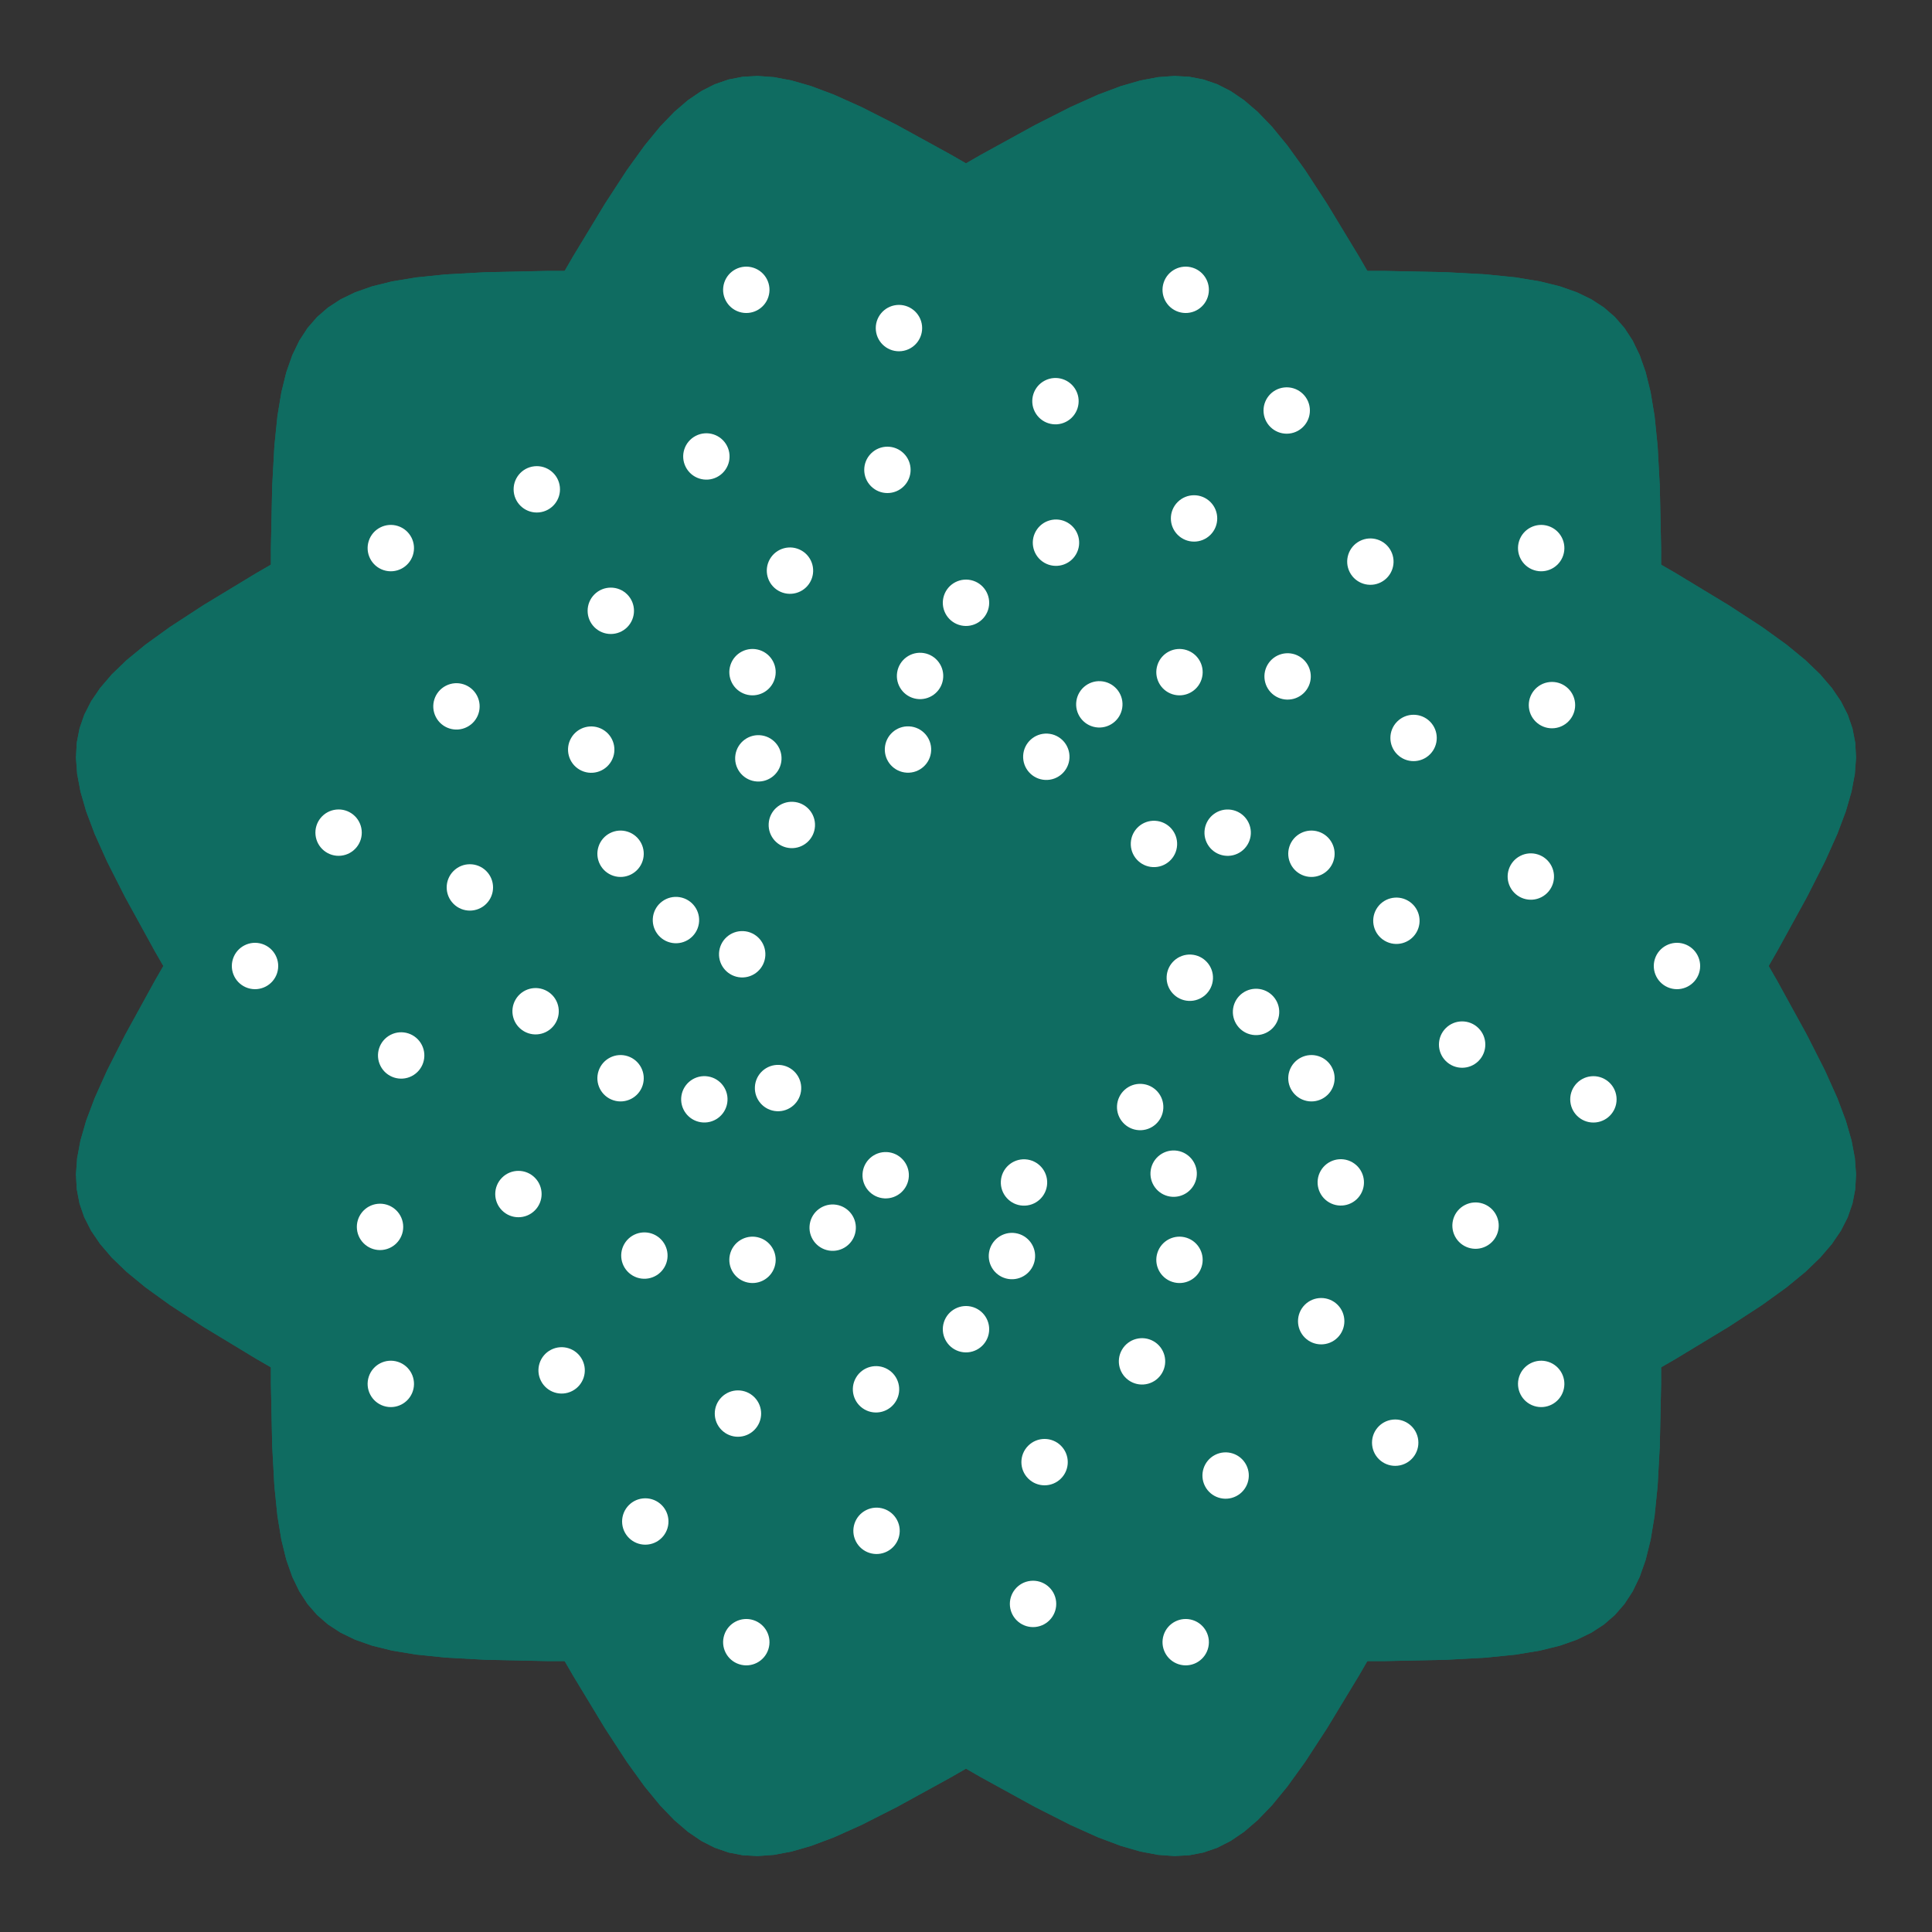 <?xml version="1.0" encoding="UTF-8"?>
<svg xmlns="http://www.w3.org/2000/svg" xmlns:xlink="http://www.w3.org/1999/xlink" width="500pt" height="500pt" viewBox="0 0 500 500" version="1.1">
<rect x="0" y="0" width="500" height="500" fill="#333333" stroke="none"/>
<g id="surface6">
<path style=" stroke:none;fill-rule:nonzero;fill:rgb(5.882%,42.353%,38.039%);fill-opacity:1;" d="M 405.883 340 L 351.691 433.645 L 343.395 447.344 L 337.734 456.027 L 333.168 462.355 L 329.168 467.227 L 325.477 471.059 L 321.949 474.082 L 318.488 476.434 L 315.02 478.195 L 311.473 479.418 L 307.789 480.133 L 303.902 480.34 L 299.73 480.035 L 295.164 479.18 L 290.051 477.707 L 284.152 475.488 L 277.035 472.293 L 267.789 467.602 L 253.754 459.887 L 160.09 405.938 L 66.355 351.691 L 52.656 343.395 L 43.973 337.734 L 37.645 333.168 L 32.773 329.168 L 28.941 325.477 L 25.918 321.949 L 23.566 318.488 L 21.805 315.02 L 20.582 311.473 L 19.867 307.789 L 19.66 303.902 L 19.965 299.73 L 20.82 295.164 L 22.293 290.051 L 24.512 284.152 L 27.707 277.035 L 32.398 267.789 L 40.113 253.754 L 94.055 160.102 L 148.309 66.355 L 156.605 52.656 L 162.266 43.973 L 166.832 37.645 L 170.832 32.773 L 174.523 28.941 L 178.051 25.918 L 181.512 23.566 L 184.98 21.805 L 188.527 20.582 L 192.211 19.867 L 196.098 19.66 L 200.27 19.965 L 204.836 20.82 L 209.949 22.293 L 215.848 24.512 L 222.965 27.707 L 232.211 32.398 L 246.246 40.113 L 339.891 94.051 L 433.645 148.309 L 447.344 156.605 L 456.027 162.266 L 462.355 166.832 L 467.227 170.832 L 471.059 174.523 L 474.082 178.051 L 476.434 181.512 L 478.195 184.98 L 479.418 188.527 L 480.133 192.211 L 480.34 196.098 L 480.035 200.27 L 479.18 204.836 L 477.707 209.949 L 475.488 215.848 L 472.293 222.965 L 467.602 232.211 L 459.887 246.246 L 405.953 339.883 Z M 405.883 340 "/>
<path style=" stroke:none;fill-rule:nonzero;fill:rgb(5.882%,42.353%,38.039%);fill-opacity:1;" d="M 340 405.883 L 246.246 459.887 L 232.211 467.602 L 222.965 472.293 L 215.848 475.488 L 209.949 477.707 L 204.836 479.18 L 200.27 480.035 L 196.098 480.34 L 192.211 480.133 L 188.527 479.418 L 184.98 478.195 L 181.512 476.434 L 178.051 474.082 L 174.523 471.059 L 170.832 467.227 L 166.832 462.355 L 162.266 456.027 L 156.605 447.344 L 148.309 433.645 L 94.168 340.09 L 40.113 246.246 L 32.398 232.211 L 27.707 222.965 L 24.512 215.848 L 22.293 209.949 L 20.82 204.836 L 19.965 200.27 L 19.66 196.098 L 19.867 192.211 L 20.582 188.527 L 21.805 184.98 L 23.566 181.512 L 25.918 178.051 L 28.941 174.523 L 32.773 170.832 L 37.645 166.832 L 43.973 162.266 L 52.656 156.605 L 66.355 148.309 L 159.898 94.176 L 253.754 40.113 L 267.789 32.398 L 277.035 27.707 L 284.152 24.512 L 290.051 22.293 L 295.164 20.82 L 299.73 19.965 L 303.902 19.66 L 307.789 19.867 L 311.473 20.582 L 315.02 21.805 L 318.488 23.566 L 321.949 25.918 L 325.477 28.941 L 329.168 32.773 L 333.168 37.645 L 337.734 43.973 L 343.395 52.656 L 351.691 66.355 L 405.82 159.891 L 459.887 253.754 L 467.602 267.789 L 472.293 277.035 L 475.488 284.152 L 477.707 290.051 L 479.18 295.164 L 480.035 299.73 L 480.34 303.902 L 480.133 307.789 L 479.418 311.473 L 478.195 315.02 L 476.434 318.488 L 474.082 321.949 L 471.059 325.477 L 467.227 329.168 L 462.355 333.168 L 456.027 337.734 L 447.344 343.395 L 433.645 351.691 L 340.117 405.816 Z M 340 405.883 "/>
<path style=" stroke:none;fill-rule:nonzero;fill:rgb(5.882%,42.353%,38.039%);fill-opacity:1;" d="M 250 430 L 141.805 429.891 L 125.797 429.555 L 115.441 428.992 L 107.68 428.203 L 101.461 427.172 L 96.297 425.895 L 91.914 424.352 L 88.148 422.531 L 84.887 420.406 L 82.055 417.945 L 79.594 415.113 L 77.469 411.852 L 75.648 408.086 L 74.105 403.703 L 72.828 398.539 L 71.797 392.32 L 71.008 384.559 L 70.445 374.203 L 70.109 358.195 L 70 250.102 L 70.109 141.805 L 70.445 125.797 L 71.008 115.441 L 71.797 107.68 L 72.828 101.461 L 74.105 96.297 L 75.648 91.914 L 77.469 88.148 L 79.594 84.887 L 82.055 82.055 L 84.887 79.594 L 88.148 77.469 L 91.914 75.648 L 96.297 74.105 L 101.461 72.828 L 107.68 71.797 L 115.441 71.008 L 125.797 70.445 L 141.805 70.109 L 249.883 70 L 358.195 70.109 L 374.203 70.445 L 384.559 71.008 L 392.32 71.797 L 398.539 72.828 L 403.703 74.105 L 408.086 75.648 L 411.852 77.469 L 415.113 79.594 L 417.945 82.055 L 420.406 84.887 L 422.531 88.148 L 424.352 91.914 L 425.895 96.297 L 427.172 101.461 L 428.203 107.68 L 428.992 115.441 L 429.555 125.797 L 429.891 141.805 L 430 249.871 L 429.891 358.195 L 429.555 374.203 L 428.992 384.559 L 428.203 392.32 L 427.172 398.539 L 425.895 403.703 L 424.352 408.086 L 422.531 411.852 L 420.406 415.113 L 417.945 417.945 L 415.113 420.406 L 411.852 422.531 L 408.086 424.352 L 403.703 425.895 L 398.539 427.172 L 392.32 428.203 L 384.559 428.992 L 374.203 429.555 L 358.195 429.891 L 250.137 430 Z M 250 430 "/>
<path style=" stroke:none;fill-rule:nonzero;fill:rgb(5.882%,42.353%,38.039%);fill-opacity:1;" d="M 160 405.883 L 66.355 351.691 L 52.656 343.395 L 43.973 337.734 L 37.645 333.168 L 32.773 329.168 L 28.941 325.477 L 25.918 321.949 L 23.566 318.488 L 21.805 315.02 L 20.582 311.473 L 19.867 307.789 L 19.66 303.902 L 19.965 299.73 L 20.82 295.164 L 22.293 290.051 L 24.512 284.152 L 27.707 277.035 L 32.398 267.789 L 40.113 253.754 L 94.062 160.09 L 148.309 66.355 L 156.605 52.656 L 162.266 43.973 L 166.832 37.645 L 170.832 32.773 L 174.523 28.941 L 178.051 25.918 L 181.512 23.566 L 184.98 21.805 L 188.527 20.582 L 192.211 19.867 L 196.098 19.66 L 200.27 19.965 L 204.836 20.82 L 209.949 22.293 L 215.848 24.512 L 222.965 27.707 L 232.211 32.398 L 246.246 40.113 L 339.898 94.055 L 433.645 148.309 L 447.344 156.605 L 456.027 162.266 L 462.355 166.832 L 467.227 170.832 L 471.059 174.523 L 474.082 178.051 L 476.434 181.512 L 478.195 184.98 L 479.418 188.527 L 480.133 192.211 L 480.34 196.098 L 480.035 200.27 L 479.18 204.836 L 477.707 209.949 L 475.488 215.848 L 472.293 222.965 L 467.602 232.211 L 459.887 246.246 L 405.949 339.891 L 351.691 433.645 L 343.395 447.344 L 337.734 456.027 L 333.168 462.355 L 329.168 467.227 L 325.477 471.059 L 321.949 474.082 L 318.488 476.434 L 315.02 478.195 L 311.473 479.418 L 307.789 480.133 L 303.902 480.34 L 299.73 480.035 L 295.164 479.18 L 290.051 477.707 L 284.152 475.488 L 277.035 472.293 L 267.789 467.602 L 253.754 459.887 L 160.117 405.953 Z M 160 405.883 "/>
<path style=" stroke:none;fill-rule:nonzero;fill:rgb(5.882%,42.353%,38.039%);fill-opacity:1;" d="M 94.117 340 L 40.113 246.246 L 32.398 232.211 L 27.707 222.965 L 24.512 215.848 L 22.293 209.949 L 20.82 204.836 L 19.965 200.27 L 19.66 196.098 L 19.867 192.211 L 20.582 188.527 L 21.805 184.98 L 23.566 181.512 L 25.918 178.051 L 28.941 174.523 L 32.773 170.832 L 37.645 166.832 L 43.973 162.266 L 52.656 156.605 L 66.355 148.309 L 159.91 94.168 L 253.754 40.113 L 267.789 32.398 L 277.035 27.707 L 284.152 24.512 L 290.051 22.293 L 295.164 20.82 L 299.73 19.965 L 303.902 19.66 L 307.789 19.867 L 311.473 20.582 L 315.02 21.805 L 318.488 23.566 L 321.949 25.918 L 325.477 28.941 L 329.168 32.773 L 333.168 37.645 L 337.734 43.973 L 343.395 52.656 L 351.691 66.355 L 405.824 159.898 L 459.887 253.754 L 467.602 267.789 L 472.293 277.035 L 475.488 284.152 L 477.707 290.051 L 479.18 295.164 L 480.035 299.73 L 480.34 303.902 L 480.133 307.789 L 479.418 311.473 L 478.195 315.02 L 476.434 318.488 L 474.082 321.949 L 471.059 325.477 L 467.227 329.168 L 462.355 333.168 L 456.027 337.734 L 447.344 343.395 L 433.645 351.691 L 340.109 405.82 L 246.246 459.887 L 232.211 467.602 L 222.965 472.293 L 215.848 475.488 L 209.949 477.707 L 204.836 479.18 L 200.27 480.035 L 196.098 480.34 L 192.211 480.133 L 188.527 479.418 L 184.98 478.195 L 181.512 476.434 L 178.051 474.082 L 174.523 471.059 L 170.832 467.227 L 166.832 462.355 L 162.266 456.027 L 156.605 447.344 L 148.309 433.645 L 94.184 340.117 Z M 94.117 340 "/>
<path style=" stroke:none;fill-rule:nonzero;fill:rgb(5.882%,42.353%,38.039%);fill-opacity:1;" d="M 70 250 L 70.109 141.805 L 70.445 125.797 L 71.008 115.441 L 71.797 107.68 L 72.828 101.461 L 74.105 96.297 L 75.648 91.914 L 77.469 88.148 L 79.594 84.887 L 82.055 82.055 L 84.887 79.594 L 88.148 77.469 L 91.914 75.648 L 96.297 74.105 L 101.461 72.828 L 107.68 71.797 L 115.441 71.008 L 125.797 70.445 L 141.805 70.109 L 249.898 70 L 358.195 70.109 L 374.203 70.445 L 384.559 71.008 L 392.32 71.797 L 398.539 72.828 L 403.703 74.105 L 408.086 75.648 L 411.852 77.469 L 415.113 79.594 L 417.945 82.055 L 420.406 84.887 L 422.531 88.148 L 424.352 91.914 L 425.895 96.297 L 427.172 101.461 L 428.203 107.68 L 428.992 115.441 L 429.555 125.797 L 429.891 141.805 L 430 249.883 L 429.891 358.195 L 429.555 374.203 L 428.992 384.559 L 428.203 392.32 L 427.172 398.539 L 425.895 403.703 L 424.352 408.086 L 422.531 411.852 L 420.406 415.113 L 417.945 417.945 L 415.113 420.406 L 411.852 422.531 L 408.086 424.352 L 403.703 425.895 L 398.539 427.172 L 392.32 428.203 L 384.559 428.992 L 374.203 429.555 L 358.195 429.891 L 250.129 430 L 141.805 429.891 L 125.797 429.555 L 115.441 428.992 L 107.68 428.203 L 101.461 427.172 L 96.297 425.895 L 91.914 424.352 L 88.148 422.531 L 84.887 420.406 L 82.055 417.945 L 79.594 415.113 L 77.469 411.852 L 75.648 408.086 L 74.105 403.703 L 72.828 398.539 L 71.797 392.32 L 71.008 384.559 L 70.445 374.203 L 70.109 358.195 L 70 250.137 Z M 70 250 "/>
<path style=" stroke:none;fill-rule:nonzero;fill:rgb(100%,100%,100%);fill-opacity:1;" d="M 198.934 213.184 C 199.105 209.875 201.93 207.336 205.238 207.508 C 208.547 207.68 211.09 210.504 210.918 213.812 C 210.742 217.121 207.922 219.664 204.613 219.492 C 201.301 219.316 198.762 216.496 198.934 213.184 "/>
<path style=" stroke:none;fill-rule:nonzero;fill:rgb(100%,100%,100%);fill-opacity:1;" d="M 228.996 193.664 C 229.172 190.352 231.992 187.812 235.301 187.984 C 238.613 188.156 241.152 190.98 240.98 194.289 C 240.809 197.598 237.984 200.141 234.676 199.969 C 231.367 199.793 228.824 196.973 228.996 193.664 "/>
<path style=" stroke:none;fill-rule:nonzero;fill:rgb(100%,100%,100%);fill-opacity:1;" d="M 264.793 195.539 C 264.969 192.23 267.789 189.688 271.098 189.859 C 274.41 190.035 276.949 192.855 276.777 196.168 C 276.605 199.477 273.781 202.016 270.473 201.844 C 267.164 201.672 264.621 198.848 264.793 195.539 "/>
<path style=" stroke:none;fill-rule:nonzero;fill:rgb(100%,100%,100%);fill-opacity:1;" d="M 292.652 218.098 C 292.824 214.789 295.648 212.246 298.957 212.418 C 302.266 212.594 304.809 215.414 304.633 218.727 C 304.461 222.035 301.637 224.574 298.328 224.402 C 295.02 224.23 292.477 221.406 292.652 218.098 "/>
<path style=" stroke:none;fill-rule:nonzero;fill:rgb(100%,100%,100%);fill-opacity:1;" d="M 301.93 252.723 C 302.102 249.414 304.926 246.871 308.234 247.043 C 311.543 247.219 314.086 250.039 313.914 253.348 C 313.738 256.66 310.914 259.199 307.605 259.027 C 304.297 258.855 301.754 256.031 301.93 252.723 "/>
<path style=" stroke:none;fill-rule:nonzero;fill:rgb(100%,100%,100%);fill-opacity:1;" d="M 289.082 286.188 C 289.258 282.879 292.078 280.336 295.387 280.508 C 298.699 280.684 301.238 283.504 301.066 286.816 C 300.895 290.125 298.07 292.664 294.762 292.492 C 291.453 292.32 288.91 289.496 289.082 286.188 "/>
<path style=" stroke:none;fill-rule:nonzero;fill:rgb(100%,100%,100%);fill-opacity:1;" d="M 259.02 305.711 C 259.191 302.402 262.016 299.859 265.324 300.031 C 268.633 300.207 271.176 303.027 271.004 306.336 C 270.828 309.648 268.008 312.188 264.699 312.016 C 261.387 311.844 258.848 309.02 259.02 305.711 "/>
<path style=" stroke:none;fill-rule:nonzero;fill:rgb(100%,100%,100%);fill-opacity:1;" d="M 223.223 303.832 C 223.395 300.523 226.219 297.984 229.527 298.156 C 232.836 298.328 235.379 301.152 235.207 304.461 C 235.031 307.77 232.211 310.312 228.902 310.141 C 225.59 309.965 223.051 307.145 223.223 303.832 "/>
<path style=" stroke:none;fill-rule:nonzero;fill:rgb(100%,100%,100%);fill-opacity:1;" d="M 195.367 281.273 C 195.539 277.965 198.363 275.426 201.672 275.598 C 204.98 275.77 207.523 278.594 207.348 281.902 C 207.176 285.211 204.352 287.754 201.043 287.582 C 197.734 287.406 195.191 284.586 195.367 281.273 "/>
<path style=" stroke:none;fill-rule:nonzero;fill:rgb(100%,100%,100%);fill-opacity:1;" d="M 186.086 246.652 C 186.262 243.34 189.086 240.801 192.395 240.973 C 195.703 241.145 198.246 243.969 198.07 247.277 C 197.898 250.586 195.074 253.129 191.766 252.957 C 188.457 252.781 185.914 249.961 186.086 246.652 "/>
<path style=" stroke:none;fill-rule:nonzero;fill:rgb(100%,100%,100%);fill-opacity:1;" d="M 190.332 195.32 C 190.852 192.047 193.926 189.816 197.199 190.332 C 200.473 190.852 202.703 193.926 202.188 197.199 C 201.668 200.473 198.594 202.703 195.32 202.188 C 192.047 201.668 189.816 198.594 190.332 195.32 "/>
<path style=" stroke:none;fill-rule:nonzero;fill:rgb(100%,100%,100%);fill-opacity:1;" d="M 232.184 173.996 C 232.703 170.723 235.777 168.492 239.051 169.008 C 242.324 169.527 244.555 172.602 244.039 175.875 C 243.52 179.148 240.445 181.379 237.172 180.863 C 233.898 180.344 231.668 177.27 232.184 173.996 "/>
<path style=" stroke:none;fill-rule:nonzero;fill:rgb(100%,100%,100%);fill-opacity:1;" d="M 278.578 181.344 C 279.094 178.07 282.168 175.84 285.441 176.355 C 288.715 176.875 290.949 179.949 290.43 183.223 C 289.91 186.496 286.836 188.727 283.566 188.211 C 280.293 187.691 278.059 184.617 278.578 181.344 "/>
<path style=" stroke:none;fill-rule:nonzero;fill:rgb(100%,100%,100%);fill-opacity:1;" d="M 311.789 214.559 C 312.309 211.285 315.383 209.051 318.656 209.57 C 321.93 210.09 324.16 213.164 323.645 216.434 C 323.125 219.707 320.051 221.941 316.777 221.422 C 313.504 220.906 311.273 217.832 311.789 214.559 "/>
<path style=" stroke:none;fill-rule:nonzero;fill:rgb(100%,100%,100%);fill-opacity:1;" d="M 319.137 260.949 C 319.656 257.676 322.73 255.445 326.004 255.961 C 329.277 256.48 331.508 259.555 330.992 262.828 C 330.473 266.102 327.398 268.332 324.125 267.816 C 320.852 267.297 318.621 264.223 319.137 260.949 "/>
<path style=" stroke:none;fill-rule:nonzero;fill:rgb(100%,100%,100%);fill-opacity:1;" d="M 297.812 302.801 C 298.332 299.527 301.406 297.297 304.68 297.812 C 307.953 298.332 310.184 301.406 309.668 304.68 C 309.148 307.953 306.074 310.184 302.801 309.668 C 299.527 309.148 297.297 306.074 297.812 302.801 "/>
<path style=" stroke:none;fill-rule:nonzero;fill:rgb(100%,100%,100%);fill-opacity:1;" d="M 255.961 324.125 C 256.48 320.852 259.555 318.621 262.828 319.137 C 266.102 319.656 268.332 322.73 267.816 326.004 C 267.297 329.277 264.223 331.508 260.949 330.992 C 257.676 330.473 255.445 327.398 255.961 324.125 "/>
<path style=" stroke:none;fill-rule:nonzero;fill:rgb(100%,100%,100%);fill-opacity:1;" d="M 209.57 316.777 C 210.09 313.504 213.164 311.273 216.434 311.789 C 219.707 312.309 221.941 315.383 221.422 318.656 C 220.906 321.93 217.832 324.16 214.559 323.645 C 211.285 323.125 209.051 320.051 209.57 316.777 "/>
<path style=" stroke:none;fill-rule:nonzero;fill:rgb(100%,100%,100%);fill-opacity:1;" d="M 176.355 283.566 C 176.875 280.293 179.949 278.059 183.223 278.578 C 186.496 279.094 188.727 282.168 188.211 285.441 C 187.691 288.715 184.617 290.949 181.344 290.43 C 178.07 289.91 175.84 286.836 176.355 283.566 "/>
<path style=" stroke:none;fill-rule:nonzero;fill:rgb(100%,100%,100%);fill-opacity:1;" d="M 169.008 237.172 C 169.527 233.898 172.602 231.668 175.875 232.184 C 179.148 232.703 181.379 235.777 180.863 239.051 C 180.344 242.324 177.27 244.555 173.996 244.039 C 170.723 243.52 168.492 240.445 169.008 237.172 "/>
<path style=" stroke:none;fill-rule:nonzero;fill:rgb(100%,100%,100%);fill-opacity:1;" d="M 189.043 172.098 C 190.066 168.945 193.449 167.223 196.602 168.246 C 199.754 169.27 201.48 172.656 200.453 175.805 C 199.43 178.957 196.047 180.684 192.895 179.66 C 189.742 178.633 188.02 175.25 189.043 172.098 "/>
<path style=" stroke:none;fill-rule:nonzero;fill:rgb(100%,100%,100%);fill-opacity:1;" d="M 244.293 154.145 C 245.316 150.996 248.703 149.27 251.855 150.293 C 255.004 151.316 256.73 154.703 255.707 157.855 C 254.684 161.004 251.297 162.73 248.145 161.707 C 244.996 160.684 243.27 157.297 244.293 154.145 "/>
<path style=" stroke:none;fill-rule:nonzero;fill:rgb(100%,100%,100%);fill-opacity:1;" d="M 299.547 172.098 C 300.57 168.945 303.953 167.223 307.105 168.246 C 310.258 169.27 311.98 172.656 310.957 175.805 C 309.934 178.957 306.551 180.684 303.398 179.66 C 300.246 178.633 298.52 175.25 299.547 172.098 "/>
<path style=" stroke:none;fill-rule:nonzero;fill:rgb(100%,100%,100%);fill-opacity:1;" d="M 333.691 219.098 C 334.719 215.945 338.102 214.223 341.254 215.246 C 344.406 216.27 346.129 219.656 345.105 222.805 C 344.082 225.957 340.695 227.684 337.547 226.66 C 334.395 225.633 332.668 222.25 333.691 219.098 "/>
<path style=" stroke:none;fill-rule:nonzero;fill:rgb(100%,100%,100%);fill-opacity:1;" d="M 333.691 277.195 C 334.719 274.043 338.102 272.316 341.254 273.34 C 344.406 274.367 346.129 277.75 345.105 280.902 C 344.082 284.055 340.695 285.777 337.547 284.754 C 334.395 283.73 332.668 280.344 333.691 277.195 "/>
<path style=" stroke:none;fill-rule:nonzero;fill:rgb(100%,100%,100%);fill-opacity:1;" d="M 299.547 324.195 C 300.57 321.043 303.953 319.316 307.105 320.34 C 310.258 321.367 311.98 324.75 310.957 327.902 C 309.934 331.055 306.551 332.777 303.398 331.754 C 300.246 330.73 298.52 327.344 299.547 324.195 "/>
<path style=" stroke:none;fill-rule:nonzero;fill:rgb(100%,100%,100%);fill-opacity:1;" d="M 244.293 342.145 C 245.316 338.996 248.703 337.27 251.855 338.293 C 255.004 339.316 256.73 342.703 255.707 345.855 C 254.684 349.004 251.297 350.73 248.145 349.707 C 244.996 348.684 243.27 345.297 244.293 342.145 "/>
<path style=" stroke:none;fill-rule:nonzero;fill:rgb(100%,100%,100%);fill-opacity:1;" d="M 189.043 324.195 C 190.066 321.043 193.449 319.316 196.602 320.34 C 199.754 321.367 201.48 324.75 200.453 327.902 C 199.43 331.055 196.047 332.777 192.895 331.754 C 189.742 330.73 188.02 327.344 189.043 324.195 "/>
<path style=" stroke:none;fill-rule:nonzero;fill:rgb(100%,100%,100%);fill-opacity:1;" d="M 154.895 277.195 C 155.918 274.043 159.305 272.316 162.453 273.34 C 165.605 274.367 167.332 277.75 166.309 280.902 C 165.281 284.055 161.898 285.777 158.746 284.754 C 155.594 283.73 153.871 280.344 154.895 277.195 "/>
<path style=" stroke:none;fill-rule:nonzero;fill:rgb(100%,100%,100%);fill-opacity:1;" d="M 154.895 219.098 C 155.918 215.945 159.305 214.223 162.453 215.246 C 165.605 216.27 167.332 219.656 166.309 222.805 C 165.281 225.957 161.898 227.684 158.746 226.66 C 155.594 225.633 153.871 222.25 154.895 219.098 "/>
<path style=" stroke:none;fill-rule:nonzero;fill:rgb(100%,100%,100%);fill-opacity:1;" d="M 199.25 144.684 C 200.906 141.812 204.574 140.828 207.445 142.488 C 210.316 144.145 211.297 147.812 209.641 150.684 C 207.984 153.551 204.316 154.535 201.445 152.879 C 198.574 151.223 197.594 147.551 199.25 144.684 "/>
<path style=" stroke:none;fill-rule:nonzero;fill:rgb(100%,100%,100%);fill-opacity:1;" d="M 268.09 137.449 C 269.746 134.578 273.418 133.594 276.285 135.25 C 279.156 136.906 280.141 140.578 278.48 143.449 C 276.824 146.316 273.156 147.301 270.285 145.645 C 267.418 143.988 266.434 140.316 268.09 137.449 "/>
<path style=" stroke:none;fill-rule:nonzero;fill:rgb(100%,100%,100%);fill-opacity:1;" d="M 328.035 172.059 C 329.691 169.188 333.363 168.203 336.23 169.859 C 339.102 171.52 340.086 175.188 338.43 178.059 C 336.773 180.926 333.102 181.91 330.23 180.254 C 327.363 178.598 326.379 174.926 328.035 172.059 "/>
<path style=" stroke:none;fill-rule:nonzero;fill:rgb(100%,100%,100%);fill-opacity:1;" d="M 356.191 235.293 C 357.848 232.422 361.516 231.441 364.387 233.098 C 367.258 234.754 368.238 238.422 366.582 241.293 C 364.926 244.164 361.258 245.145 358.387 243.488 C 355.516 241.832 354.535 238.164 356.191 235.293 "/>
<path style=" stroke:none;fill-rule:nonzero;fill:rgb(100%,100%,100%);fill-opacity:1;" d="M 341.797 303 C 343.457 300.129 347.125 299.148 349.996 300.805 C 352.863 302.461 353.848 306.129 352.191 309 C 350.535 311.871 346.863 312.852 343.996 311.195 C 341.125 309.539 340.141 305.871 341.797 303 "/>
<path style=" stroke:none;fill-rule:nonzero;fill:rgb(100%,100%,100%);fill-opacity:1;" d="M 290.359 349.316 C 292.016 346.449 295.684 345.465 298.555 347.121 C 301.426 348.777 302.406 352.449 300.75 355.316 C 299.094 358.188 295.426 359.172 292.555 357.512 C 289.684 355.855 288.703 352.188 290.359 349.316 "/>
<path style=" stroke:none;fill-rule:nonzero;fill:rgb(100%,100%,100%);fill-opacity:1;" d="M 221.52 356.551 C 223.176 353.684 226.844 352.699 229.715 354.355 C 232.582 356.012 233.566 359.684 231.91 362.551 C 230.254 365.422 226.582 366.406 223.715 364.75 C 220.844 363.094 219.859 359.422 221.52 356.551 "/>
<path style=" stroke:none;fill-rule:nonzero;fill:rgb(100%,100%,100%);fill-opacity:1;" d="M 161.57 321.941 C 163.227 319.074 166.898 318.09 169.77 319.746 C 172.637 321.402 173.621 325.074 171.965 327.941 C 170.309 330.812 166.637 331.797 163.77 330.141 C 160.898 328.48 159.914 324.812 161.57 321.941 "/>
<path style=" stroke:none;fill-rule:nonzero;fill:rgb(100%,100%,100%);fill-opacity:1;" d="M 133.418 258.707 C 135.074 255.836 138.742 254.855 141.613 256.512 C 144.484 258.168 145.465 261.836 143.809 264.707 C 142.152 267.578 138.484 268.559 135.613 266.902 C 132.742 265.246 131.762 261.578 133.418 258.707 "/>
<path style=" stroke:none;fill-rule:nonzero;fill:rgb(100%,100%,100%);fill-opacity:1;" d="M 147.809 191 C 149.465 188.129 153.137 187.148 156.004 188.805 C 158.875 190.461 159.859 194.129 158.203 197 C 156.543 199.871 152.875 200.852 150.004 199.195 C 147.137 197.539 146.152 193.871 147.809 191 "/>
<path style=" stroke:none;fill-rule:nonzero;fill:rgb(100%,100%,100%);fill-opacity:1;" d="M 225.422 117.359 C 227.766 115.016 231.562 115.016 233.906 117.359 C 236.25 119.699 236.25 123.5 233.906 125.844 C 231.562 128.188 227.766 128.188 225.422 125.844 C 223.078 123.5 223.078 119.699 225.422 117.359 "/>
<path style=" stroke:none;fill-rule:nonzero;fill:rgb(100%,100%,100%);fill-opacity:1;" d="M 304.777 129.926 C 307.121 127.582 310.918 127.582 313.262 129.926 C 315.605 132.27 315.605 136.07 313.262 138.41 C 310.918 140.754 307.121 140.754 304.777 138.41 C 302.434 136.07 302.434 132.27 304.777 129.926 "/>
<path style=" stroke:none;fill-rule:nonzero;fill:rgb(100%,100%,100%);fill-opacity:1;" d="M 361.59 186.738 C 363.93 184.395 367.73 184.395 370.074 186.738 C 372.418 189.082 372.418 192.879 370.074 195.223 C 367.73 197.566 363.93 197.566 361.59 195.223 C 359.246 192.879 359.246 189.082 361.59 186.738 "/>
<path style=" stroke:none;fill-rule:nonzero;fill:rgb(100%,100%,100%);fill-opacity:1;" d="M 374.156 266.094 C 376.5 263.75 380.301 263.75 382.641 266.094 C 384.984 268.438 384.984 272.234 382.641 274.578 C 380.301 276.922 376.5 276.922 374.156 274.578 C 371.812 272.234 371.812 268.438 374.156 266.094 "/>
<path style=" stroke:none;fill-rule:nonzero;fill:rgb(100%,100%,100%);fill-opacity:1;" d="M 337.68 337.68 C 340.023 335.34 343.824 335.34 346.168 337.68 C 348.508 340.023 348.508 343.824 346.168 346.168 C 343.824 348.508 340.023 348.508 337.68 346.168 C 335.34 343.824 335.34 340.023 337.68 337.68 "/>
<path style=" stroke:none;fill-rule:nonzero;fill:rgb(100%,100%,100%);fill-opacity:1;" d="M 266.094 374.156 C 268.438 371.812 272.234 371.812 274.578 374.156 C 276.922 376.5 276.922 380.301 274.578 382.641 C 272.234 384.984 268.438 384.984 266.094 382.641 C 263.75 380.301 263.75 376.5 266.094 374.156 "/>
<path style=" stroke:none;fill-rule:nonzero;fill:rgb(100%,100%,100%);fill-opacity:1;" d="M 186.738 361.59 C 189.082 359.246 192.879 359.246 195.223 361.59 C 197.566 363.93 197.566 367.73 195.223 370.074 C 192.879 372.418 189.082 372.418 186.738 370.074 C 184.395 367.73 184.395 363.93 186.738 361.59 "/>
<path style=" stroke:none;fill-rule:nonzero;fill:rgb(100%,100%,100%);fill-opacity:1;" d="M 129.926 304.777 C 132.27 302.434 136.07 302.434 138.41 304.777 C 140.754 307.121 140.754 310.918 138.41 313.262 C 136.07 315.605 132.27 315.605 129.926 313.262 C 127.582 310.918 127.582 307.121 129.926 304.777 "/>
<path style=" stroke:none;fill-rule:nonzero;fill:rgb(100%,100%,100%);fill-opacity:1;" d="M 117.359 225.422 C 119.699 223.078 123.5 223.078 125.844 225.422 C 128.188 227.766 128.188 231.562 125.844 233.906 C 123.5 236.25 119.699 236.25 117.359 233.906 C 115.016 231.562 115.016 227.766 117.359 225.422 "/>
<path style=" stroke:none;fill-rule:nonzero;fill:rgb(100%,100%,100%);fill-opacity:1;" d="M 153.832 153.832 C 156.176 151.492 159.977 151.492 162.32 153.832 C 164.66 156.176 164.66 159.977 162.32 162.32 C 159.977 164.66 156.176 164.66 153.832 162.32 C 151.492 159.977 151.492 156.176 153.832 153.832 "/>
<path style=" stroke:none;fill-rule:nonzero;fill:rgb(100%,100%,100%);fill-opacity:1;" d="M 270.43 98.477 C 273.383 96.973 276.992 98.145 278.5 101.098 C 280.004 104.051 278.828 107.664 275.875 109.168 C 272.922 110.672 269.312 109.5 267.805 106.547 C 266.301 103.594 267.477 99.98 270.43 98.477 "/>
<path style=" stroke:none;fill-rule:nonzero;fill:rgb(100%,100%,100%);fill-opacity:1;" d="M 351.93 140.004 C 354.879 138.496 358.492 139.672 359.996 142.625 C 361.504 145.578 360.328 149.191 357.375 150.695 C 354.422 152.199 350.809 151.023 349.305 148.07 C 347.801 145.121 348.977 141.508 351.93 140.004 "/>
<path style=" stroke:none;fill-rule:nonzero;fill:rgb(100%,100%,100%);fill-opacity:1;" d="M 393.453 221.5 C 396.406 219.996 400.02 221.172 401.523 224.125 C 403.027 227.078 401.855 230.688 398.902 232.195 C 395.949 233.699 392.336 232.523 390.832 229.57 C 389.328 226.617 390.5 223.008 393.453 221.5 "/>
<path style=" stroke:none;fill-rule:nonzero;fill:rgb(100%,100%,100%);fill-opacity:1;" d="M 379.145 311.844 C 382.098 310.34 385.711 311.516 387.215 314.465 C 388.719 317.418 387.547 321.031 384.594 322.535 C 381.641 324.043 378.027 322.867 376.523 319.914 C 375.02 316.961 376.191 313.348 379.145 311.844 "/>
<path style=" stroke:none;fill-rule:nonzero;fill:rgb(100%,100%,100%);fill-opacity:1;" d="M 314.465 376.523 C 317.418 375.02 321.031 376.191 322.535 379.145 C 324.043 382.098 322.867 385.711 319.914 387.215 C 316.961 388.719 313.348 387.547 311.844 384.594 C 310.34 381.641 311.516 378.027 314.465 376.523 "/>
<path style=" stroke:none;fill-rule:nonzero;fill:rgb(100%,100%,100%);fill-opacity:1;" d="M 224.125 390.832 C 227.078 389.328 230.688 390.5 232.195 393.453 C 233.699 396.406 232.523 400.02 229.57 401.523 C 226.617 403.027 223.008 401.855 221.5 398.902 C 219.996 395.949 221.172 392.336 224.125 390.832 "/>
<path style=" stroke:none;fill-rule:nonzero;fill:rgb(100%,100%,100%);fill-opacity:1;" d="M 142.625 349.305 C 145.578 347.801 149.191 348.977 150.695 351.93 C 152.199 354.879 151.023 358.492 148.07 359.996 C 145.121 361.504 141.508 360.328 140.004 357.375 C 138.496 354.422 139.672 350.809 142.625 349.305 "/>
<path style=" stroke:none;fill-rule:nonzero;fill:rgb(100%,100%,100%);fill-opacity:1;" d="M 101.098 267.805 C 104.051 266.301 107.664 267.477 109.168 270.43 C 110.672 273.383 109.5 276.992 106.547 278.5 C 103.594 280.004 99.98 278.828 98.477 275.875 C 96.973 272.922 98.145 269.312 101.098 267.805 "/>
<path style=" stroke:none;fill-rule:nonzero;fill:rgb(100%,100%,100%);fill-opacity:1;" d="M 115.406 177.465 C 118.359 175.957 121.973 177.133 123.477 180.086 C 124.98 183.039 123.809 186.652 120.855 188.156 C 117.902 189.66 114.289 188.484 112.785 185.535 C 111.281 182.582 112.453 178.969 115.406 177.465 "/>
<path style=" stroke:none;fill-rule:nonzero;fill:rgb(100%,100%,100%);fill-opacity:1;" d="M 180.086 112.785 C 183.039 111.281 186.652 112.453 188.156 115.406 C 189.66 118.359 188.484 121.973 185.535 123.477 C 182.582 124.98 178.969 123.809 177.465 120.855 C 175.957 117.902 177.133 114.289 180.086 112.785 "/>
<path style=" stroke:none;fill-rule:nonzero;fill:rgb(100%,100%,100%);fill-opacity:1;" d="M 332.371 100.273 C 335.668 99.926 338.621 102.316 338.969 105.613 C 339.312 108.906 336.922 111.859 333.629 112.207 C 330.332 112.555 327.379 110.164 327.031 106.867 C 326.688 103.57 329.078 100.617 332.371 100.273 "/>
<path style=" stroke:none;fill-rule:nonzero;fill:rgb(100%,100%,100%);fill-opacity:1;" d="M 401.02 176.516 C 404.316 176.168 407.27 178.559 407.617 181.855 C 407.961 185.148 405.57 188.102 402.277 188.449 C 398.98 188.797 396.027 186.406 395.68 183.109 C 395.336 179.812 397.727 176.859 401.02 176.516 "/>
<path style=" stroke:none;fill-rule:nonzero;fill:rgb(100%,100%,100%);fill-opacity:1;" d="M 411.746 278.547 C 415.039 278.199 417.992 280.59 418.34 283.887 C 418.688 287.184 416.297 290.133 413 290.48 C 409.703 290.828 406.75 288.438 406.406 285.141 C 406.059 281.844 408.449 278.895 411.746 278.547 "/>
<path style=" stroke:none;fill-rule:nonzero;fill:rgb(100%,100%,100%);fill-opacity:1;" d="M 360.449 367.395 C 363.742 367.047 366.695 369.438 367.043 372.734 C 367.391 376.031 365 378.984 361.703 379.328 C 358.406 379.676 355.453 377.285 355.109 373.988 C 354.762 370.695 357.152 367.742 360.449 367.395 "/>
<path style=" stroke:none;fill-rule:nonzero;fill:rgb(100%,100%,100%);fill-opacity:1;" d="M 266.723 409.125 C 270.02 408.777 272.973 411.168 273.32 414.465 C 273.664 417.758 271.273 420.711 267.98 421.059 C 264.684 421.402 261.73 419.012 261.383 415.719 C 261.039 412.422 263.43 409.469 266.723 409.125 "/>
<path style=" stroke:none;fill-rule:nonzero;fill:rgb(100%,100%,100%);fill-opacity:1;" d="M 166.371 387.793 C 169.668 387.445 172.621 389.836 172.969 393.133 C 173.312 396.43 170.922 399.383 167.629 399.727 C 164.332 400.074 161.379 397.684 161.031 394.387 C 160.688 391.094 163.078 388.141 166.371 387.793 "/>
<path style=" stroke:none;fill-rule:nonzero;fill:rgb(100%,100%,100%);fill-opacity:1;" d="M 97.723 311.551 C 101.02 311.203 103.973 313.594 104.32 316.891 C 104.664 320.188 102.273 323.141 98.98 323.484 C 95.684 323.832 92.73 321.441 92.383 318.145 C 92.039 314.852 94.43 311.898 97.723 311.551 "/>
<path style=" stroke:none;fill-rule:nonzero;fill:rgb(100%,100%,100%);fill-opacity:1;" d="M 87 209.52 C 90.297 209.172 93.25 211.562 93.594 214.859 C 93.941 218.156 91.551 221.105 88.254 221.453 C 84.961 221.801 82.008 219.41 81.66 216.113 C 81.312 212.816 83.703 209.867 87 209.52 "/>
<path style=" stroke:none;fill-rule:nonzero;fill:rgb(100%,100%,100%);fill-opacity:1;" d="M 138.297 120.672 C 141.594 120.324 144.547 122.715 144.891 126.012 C 145.238 129.305 142.848 132.258 139.551 132.605 C 136.258 132.953 133.305 130.562 132.957 127.266 C 132.609 123.969 135 121.016 138.297 120.672 "/>
<path style=" stroke:none;fill-rule:nonzero;fill:rgb(100%,100%,100%);fill-opacity:1;" d="M 232.02 78.941 C 235.316 78.598 238.27 80.988 238.617 84.281 C 238.961 87.578 236.57 90.531 233.277 90.875 C 229.98 91.223 227.027 88.832 226.68 85.535 C 226.336 82.242 228.727 79.289 232.02 78.941 "/>
<path style=" stroke:none;fill-rule:nonzero;fill:rgb(100%,100%,100%);fill-opacity:1;" d="M 400.715 136.141 C 403.863 137.164 405.59 140.551 404.566 143.703 C 403.543 146.852 400.156 148.578 397.004 147.555 C 393.852 146.531 392.129 143.145 393.152 139.992 C 394.176 136.844 397.562 135.117 400.715 136.141 "/>
<path style=" stroke:none;fill-rule:nonzero;fill:rgb(100%,100%,100%);fill-opacity:1;" d="M 435.855 244.293 C 439.004 245.316 440.73 248.703 439.707 251.855 C 438.684 255.004 435.297 256.73 432.145 255.707 C 428.996 254.684 427.27 251.297 428.293 248.145 C 429.316 244.996 432.703 243.27 435.855 244.293 "/>
<path style=" stroke:none;fill-rule:nonzero;fill:rgb(100%,100%,100%);fill-opacity:1;" d="M 400.715 352.445 C 403.863 353.469 405.59 356.855 404.566 360.008 C 403.543 363.156 400.156 364.883 397.004 363.859 C 393.852 362.836 392.129 359.449 393.152 356.297 C 394.176 353.148 397.562 351.422 400.715 352.445 "/>
<path style=" stroke:none;fill-rule:nonzero;fill:rgb(100%,100%,100%);fill-opacity:1;" d="M 308.715 419.289 C 311.863 420.312 313.59 423.695 312.566 426.848 C 311.543 430 308.156 431.727 305.004 430.699 C 301.852 429.676 300.129 426.293 301.152 423.141 C 302.176 419.988 305.562 418.266 308.715 419.289 "/>
<path style=" stroke:none;fill-rule:nonzero;fill:rgb(100%,100%,100%);fill-opacity:1;" d="M 194.996 419.289 C 198.148 420.312 199.871 423.695 198.848 426.848 C 197.824 430 194.438 431.727 191.285 430.699 C 188.137 429.676 186.41 426.293 187.434 423.141 C 188.457 419.988 191.844 418.266 194.996 419.289 "/>
<path style=" stroke:none;fill-rule:nonzero;fill:rgb(100%,100%,100%);fill-opacity:1;" d="M 102.996 352.445 C 106.148 353.469 107.871 356.855 106.848 360.008 C 105.824 363.156 102.438 364.883 99.285 363.859 C 96.137 362.836 94.41 359.449 95.434 356.297 C 96.457 353.148 99.844 351.422 102.996 352.445 "/>
<path style=" stroke:none;fill-rule:nonzero;fill:rgb(100%,100%,100%);fill-opacity:1;" d="M 67.855 244.293 C 71.004 245.316 72.73 248.703 71.707 251.855 C 70.684 255.004 67.297 256.73 64.145 255.707 C 60.996 254.684 59.27 251.297 60.293 248.145 C 61.316 244.996 64.703 243.27 67.855 244.293 "/>
<path style=" stroke:none;fill-rule:nonzero;fill:rgb(100%,100%,100%);fill-opacity:1;" d="M 102.996 136.141 C 106.148 137.164 107.871 140.551 106.848 143.703 C 105.824 146.852 102.438 148.578 99.285 147.555 C 96.137 146.531 94.41 143.145 95.434 139.992 C 96.457 136.844 99.844 135.117 102.996 136.141 "/>
<path style=" stroke:none;fill-rule:nonzero;fill:rgb(100%,100%,100%);fill-opacity:1;" d="M 194.996 69.301 C 198.148 70.324 199.871 73.707 198.848 76.859 C 197.824 80.012 194.438 81.734 191.285 80.711 C 188.137 79.688 186.41 76.305 187.434 73.152 C 188.457 70 191.844 68.273 194.996 69.301 "/>
<path style=" stroke:none;fill-rule:nonzero;fill:rgb(100%,100%,100%);fill-opacity:1;" d="M 308.715 69.301 C 311.863 70.324 313.59 73.707 312.566 76.859 C 311.543 80.012 308.156 81.734 305.004 80.711 C 301.852 79.688 300.129 76.305 301.152 73.152 C 302.176 70 305.562 68.273 308.715 69.301 "/>
</g>
</svg>
